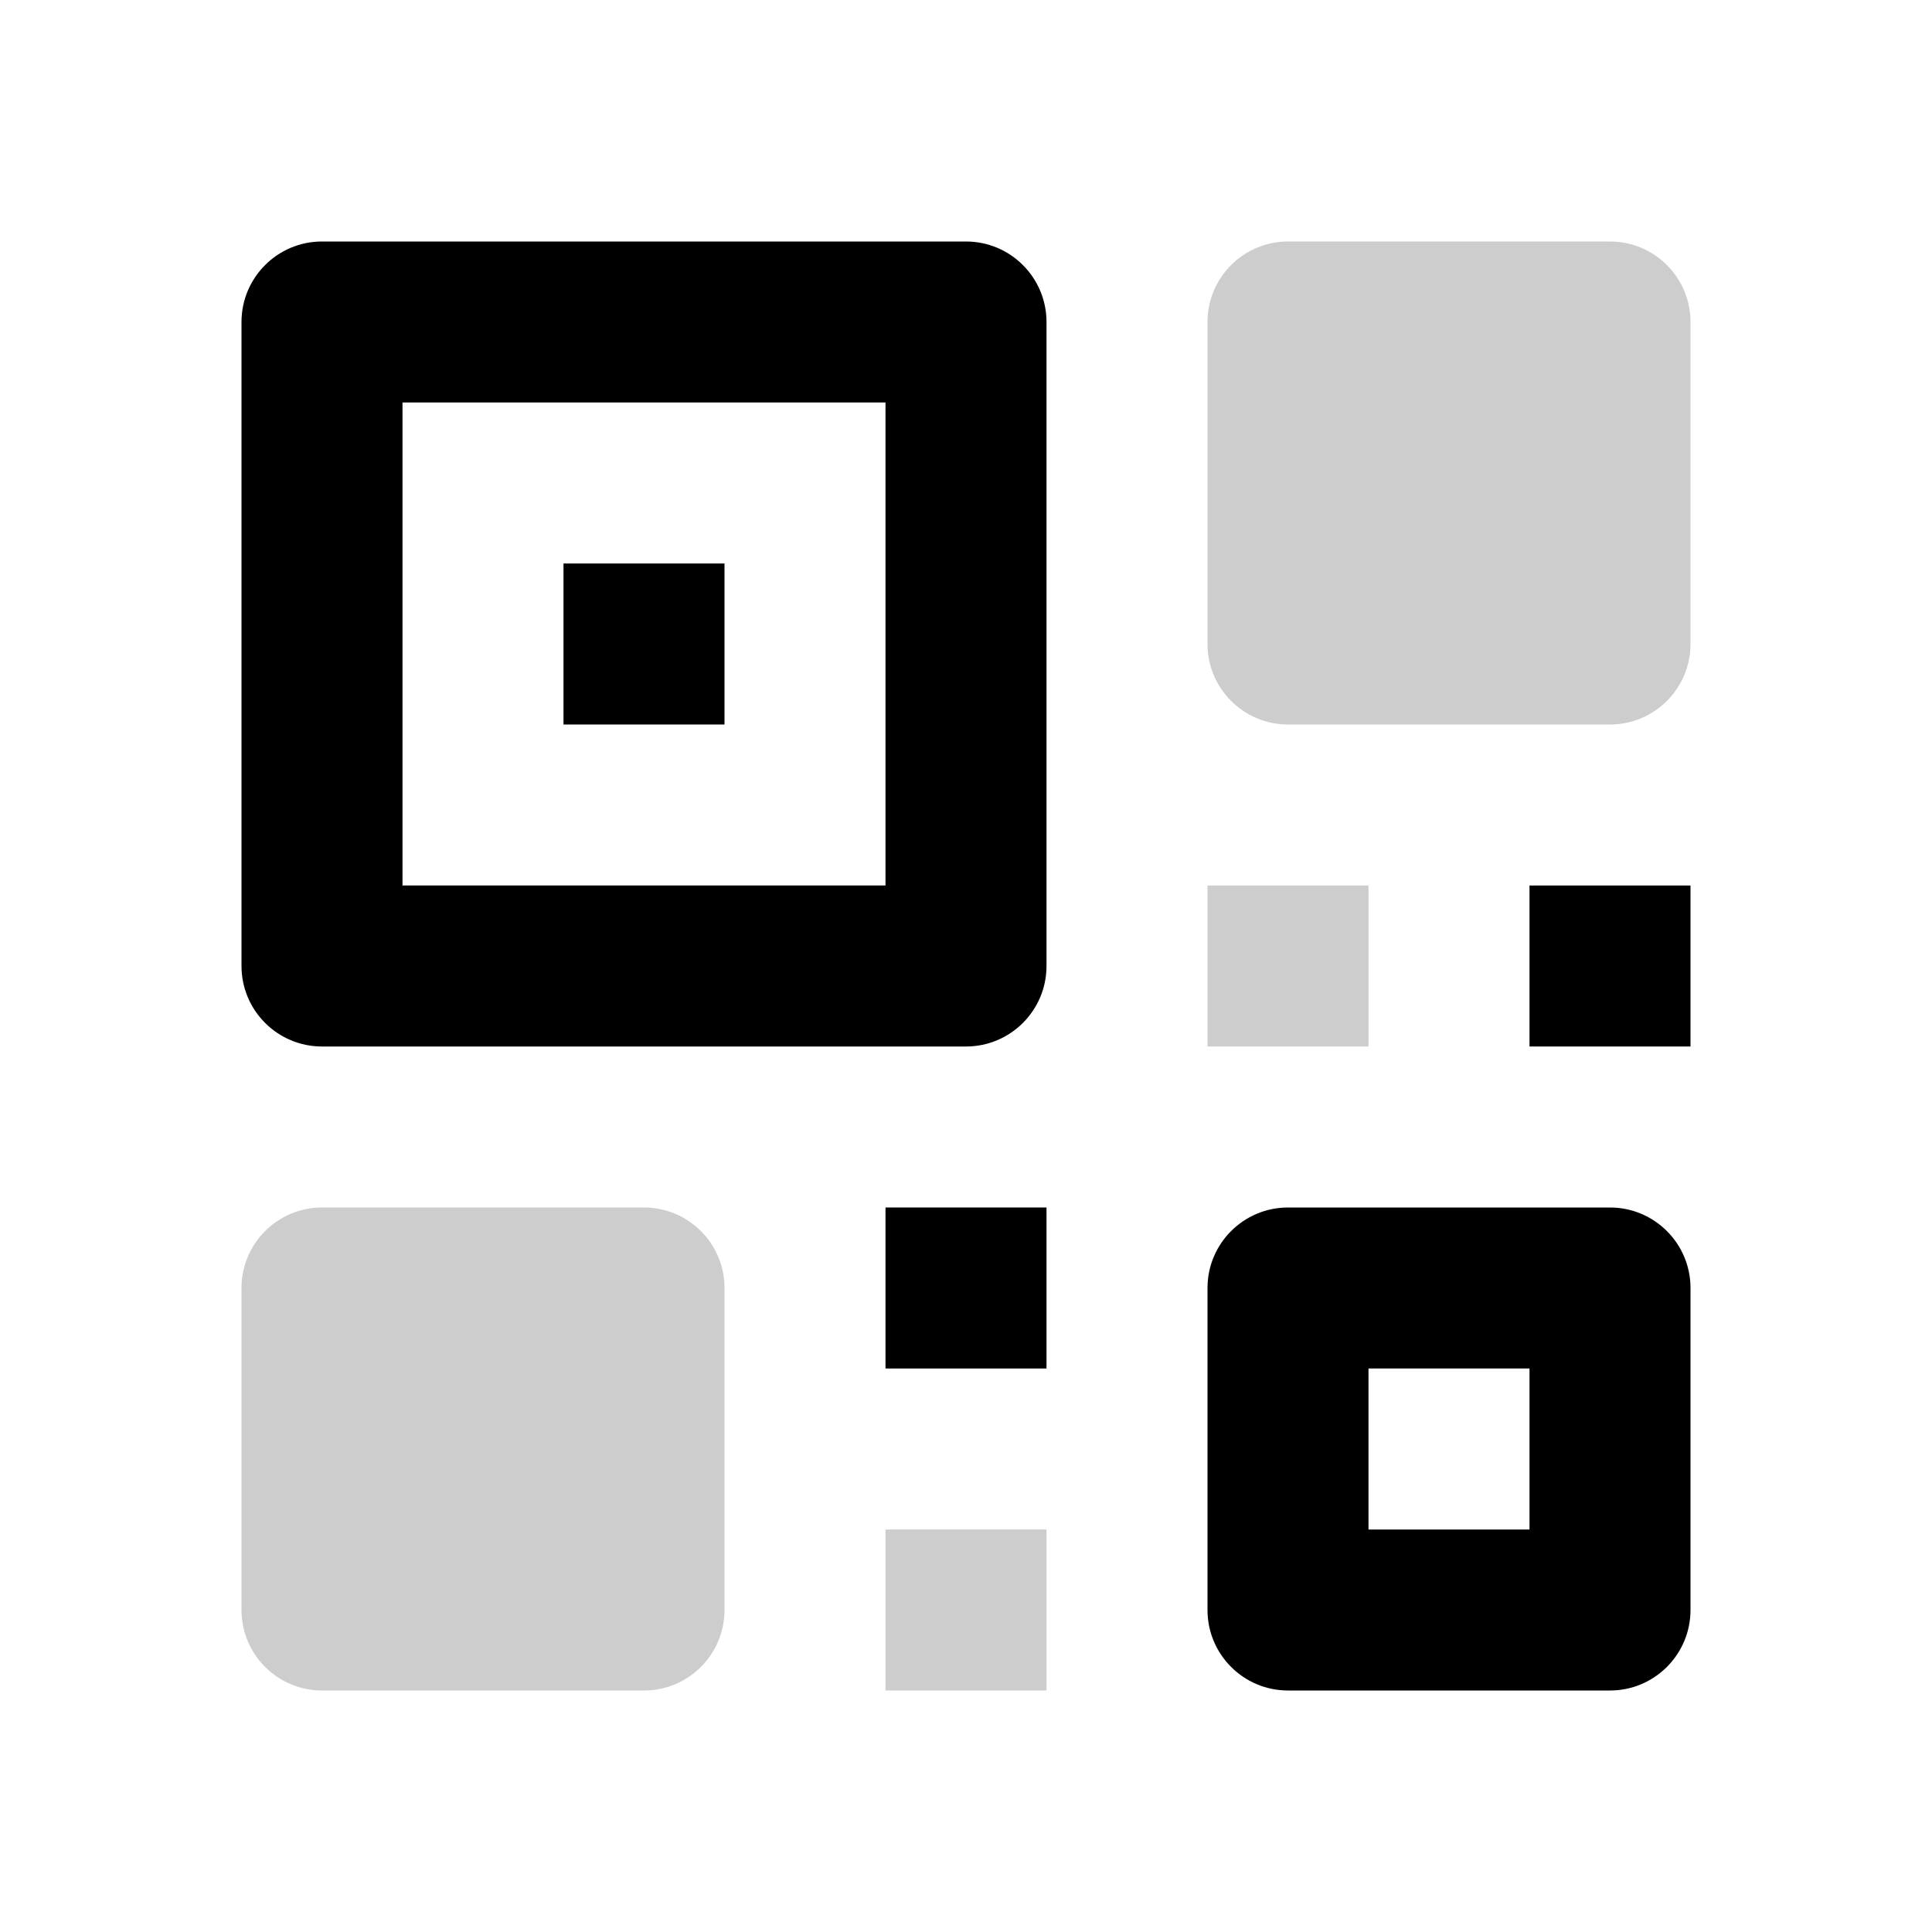 <?xml version="1.0" encoding="UTF-8"?>
<svg width="24px" height="24px" viewBox="0 0 24 24" version="1.1" xmlns="http://www.w3.org/2000/svg" xmlns:xlink="http://www.w3.org/1999/xlink">
    <title>icons_outlined_qr_code</title>
    <g id="页面-1" stroke="none" stroke-width="1" fill="none" fill-rule="evenodd">
        <g id="icons_filled_qr_code备份" transform="translate(3, 3)" fill="#000000" fill-rule="nonzero">
            <polygon id="Combined-Shape-path" opacity="0.199" points="8 16 10 16 10 18 8 18"></polygon>
            <polygon id="Combined-Shape-path" points="16 8 18 8 18 10 16 10"></polygon>
            <polygon id="Combined-Shape-path" points="8 12 10 12 10 14 8 14"></polygon>
            <polygon id="Combined-Shape-path" opacity="0.199" points="12 8 14 8 14 10 12 10"></polygon>
            <path d="M9,0 C9.552,0 10,0.448 10,1 L10,9 C10,9.552 9.552,10 9,10 L1,10 C0.448,10 0,9.552 0,9 L0,1 C0,0.448 0.448,0 1,0 L9,0 Z M8,2 L2,2 L2,8 L8,8 L8,2 Z" id="形状结合"></path>
            <polygon id="Combined-Shape-path" points="4 4 6 4 6 6 4 6"></polygon>
            <path d="M13,0 L17,0 C17.552,0 18,0.448 18,1 L18,5 C18,5.552 17.552,6 17,6 L13,6 C12.448,6 12,5.552 12,5 L12,1 C12,0.448 12.448,0 13,0 Z" id="Combined-Shape-path" opacity="0.197"></path>
            <path d="M17,12 C17.552,12 18,12.448 18,13 L18,17 C18,17.552 17.552,18 17,18 L13,18 C12.448,18 12,17.552 12,17 L12,13 C12,12.448 12.448,12 13,12 L17,12 Z M16,14 L14,14 L14,16 L16,16 L16,14 Z" id="形状结合"></path>
            <path d="M1,12 L5,12 C5.552,12 6,12.448 6,13 L6,17 C6,17.552 5.552,18 5,18 L1,18 C0.448,18 0,17.552 0,17 L0,13 C0,12.448 0.448,12 1,12 Z" id="Combined-Shape-path" opacity="0.197"></path>
        </g>
    </g>
</svg>